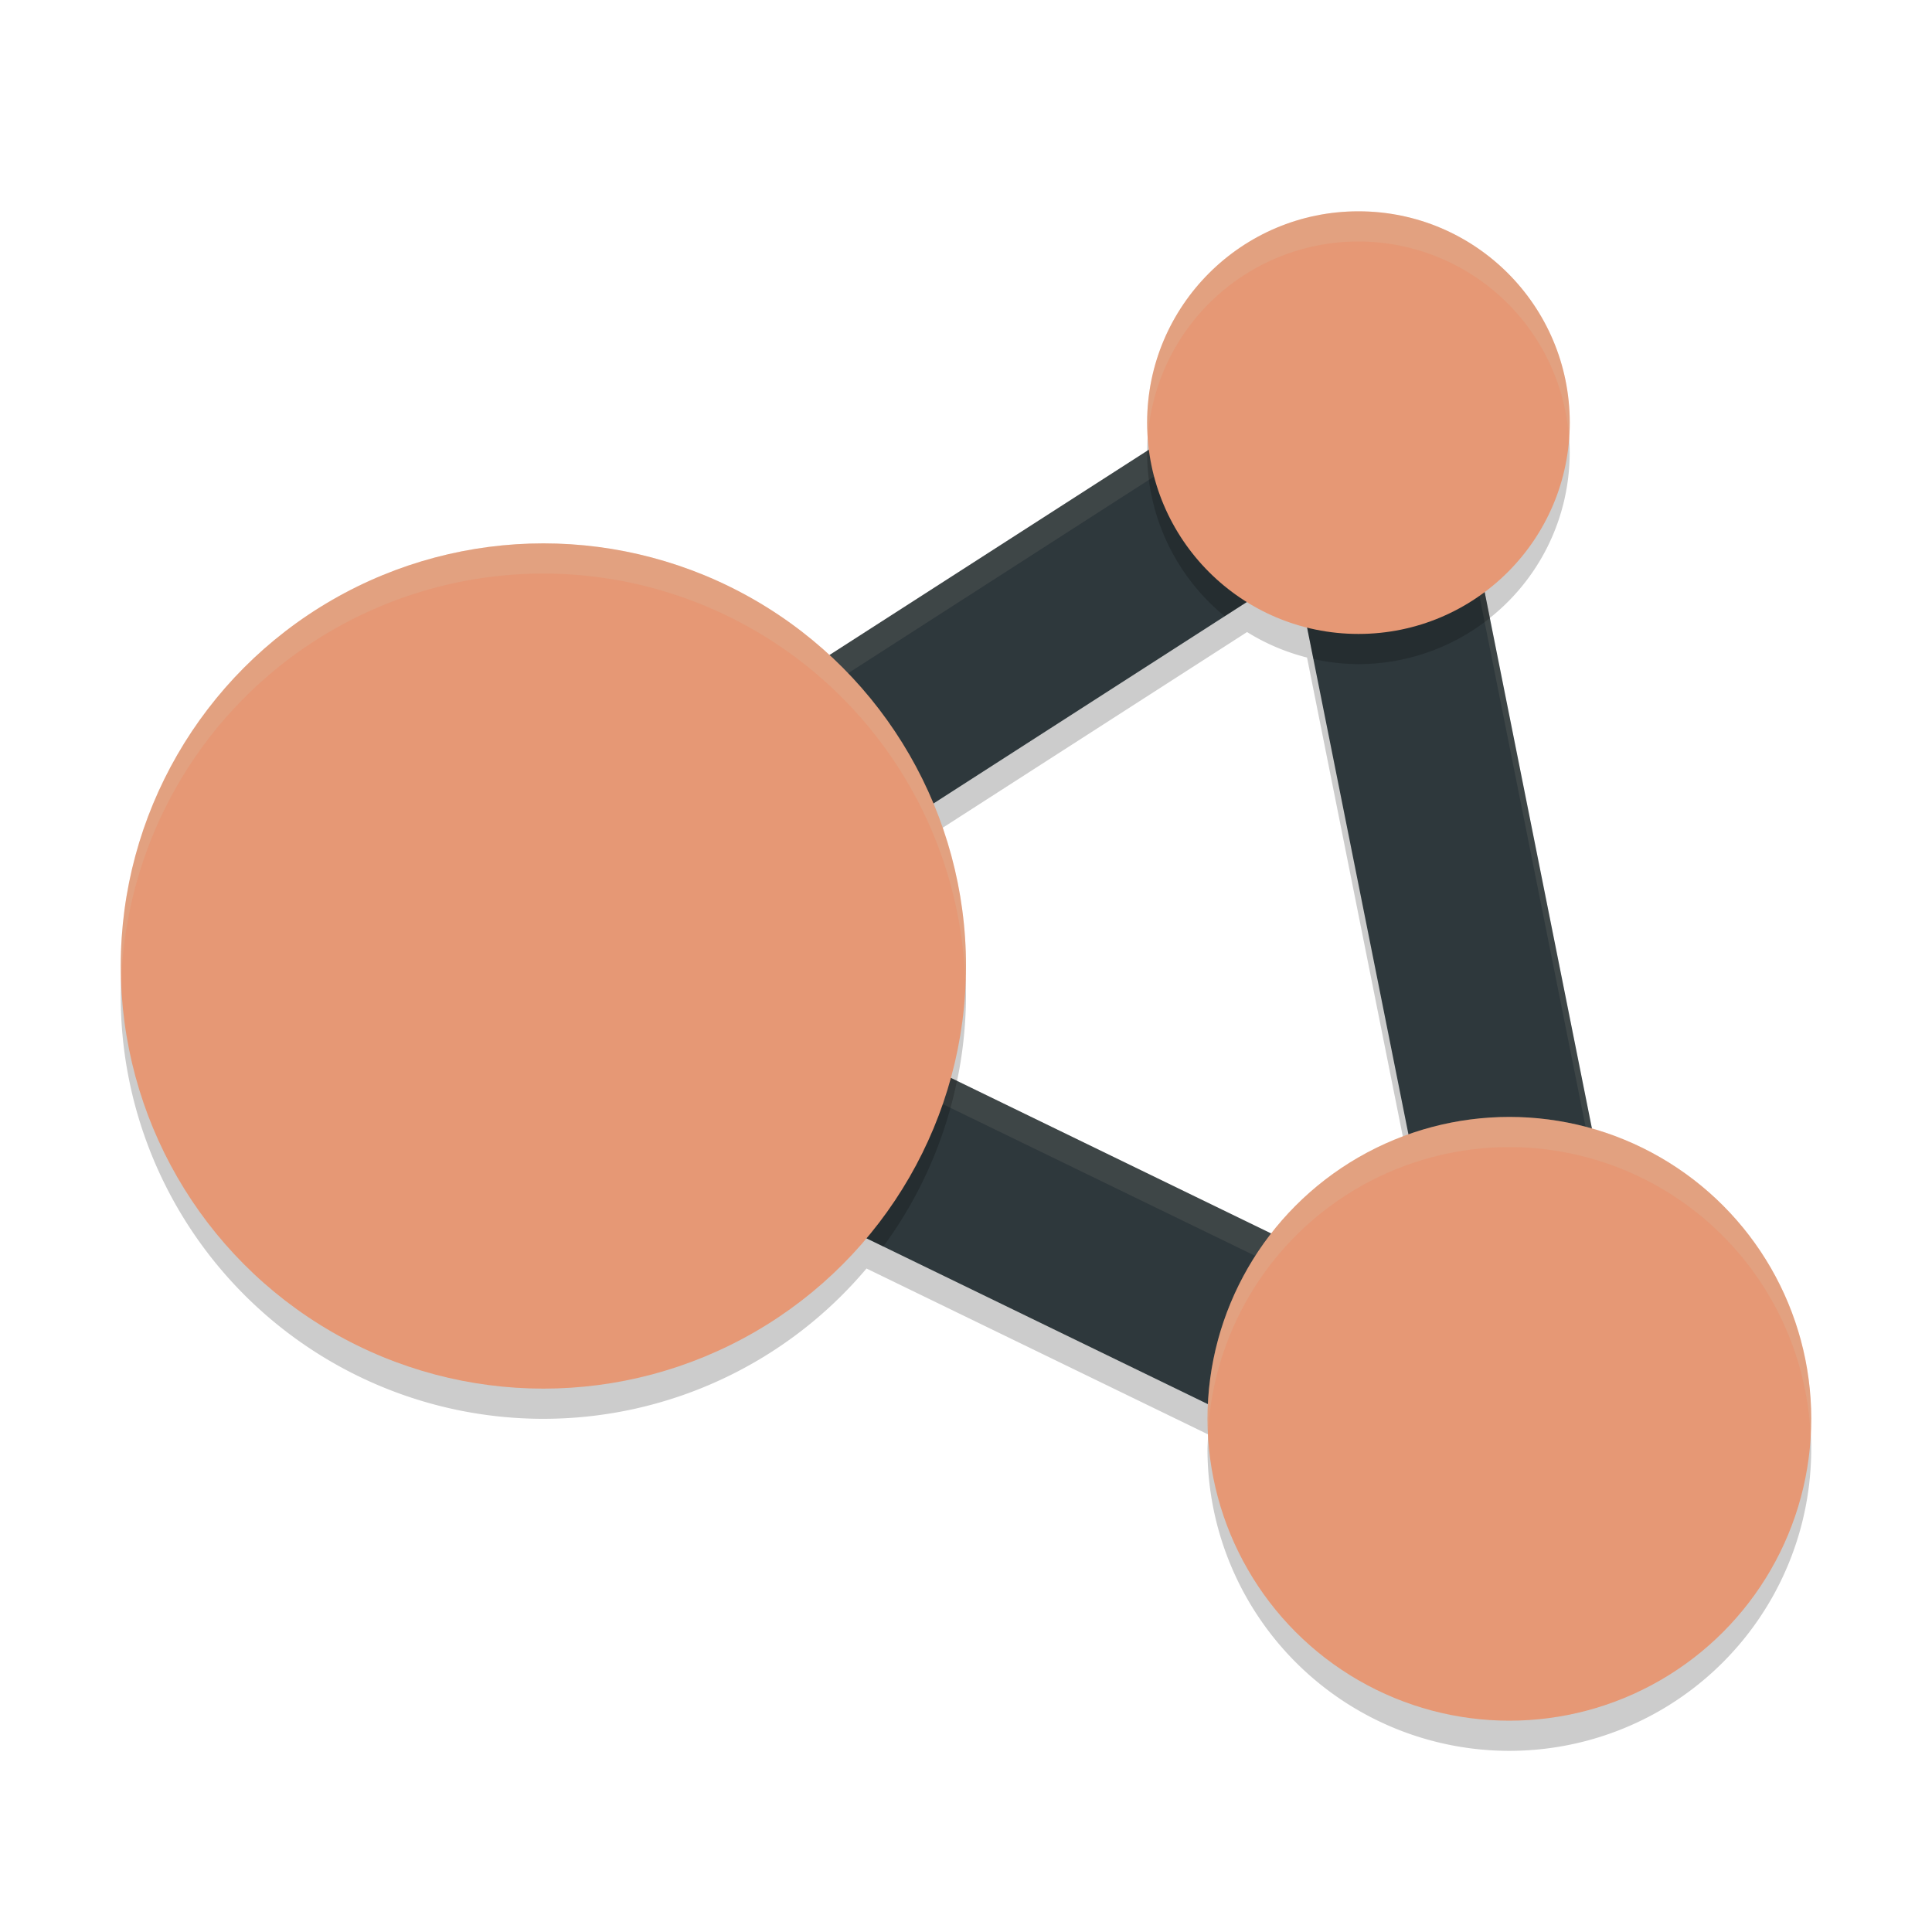 <svg width="64" height="64" version="1.1" xmlns="http://www.w3.org/2000/svg">
 <path d="m45 8a7 7 0 0 0-7 7 7 7 0 0 0 0.064 0.891l-10.602 6.816a14 14 0 0 0-9.463-3.707 14 14 0 0 0-14 14 14 14 0 0 0 14 14 14 14 0 0 0 10.705-4.979l11.32 5.498a10 10 0 0 0-0.025 0.48 10 10 0 0 0 10 10 10 10 0 0 0 10-10 10 10 0 0 0-7.264-9.609l-3.557-17.785a7 7 0 0 0 2.82-5.605 7 7 0 0 0-7-7zm-3.689 12.938a7 7 0 0 0 1.986 0.844l3.361 16.805a10 10 0 0 0-4.539 3.279l-10.633-5.166a14 14 0 0 0 0.514-3.699 14 14 0 0 0-1.088-5.377l10.398-6.686z" style="opacity:.2"/>
 <path d="m44.92 11.002a3 3 0 0 0-1.543 0.475l-28 18a3 3 0 0 0 0.312 5.223l35 17a3 3 0 0 0 4.252-3.287l-7-35a3 3 0 0 0-3.021-2.41zm-1.998 7.9 4.951 24.758-24.756-12.025z" style="fill:#2e383c"/>
 <path d="m44.92 11.002a3 3 0 0 0-1.543 0.475l-28 18a3 3 0 0 0-1.332 3.021 3 3 0 0 1 1.332-2.021l28-18a3 3 0 0 1 1.543-0.475 3 3 0 0 1 3.021 2.41l7 35a3 3 0 0 1 0.014 0.078 3 3 0 0 0-0.014-1.078l-7-35a3 3 0 0 0-3.021-2.41zm-20.916 21.062-0.887 0.57 24.756 12.025-0.221-1.107-23.648-11.488z" style="fill:#d3c6aa;opacity:.1"/>
 <path d="m44.92 11.002a3 3 0 0 0-1.543 0.475l-5.375 3.455a7 7 0 0 0-0.002 0.068 7 7 0 0 0 2.57 5.414l2.352-1.512 0.586 2.928a7 7 0 0 0 1.492 0.17 7 7 0 0 0 4.354-1.527l-1.412-7.061a3 3 0 0 0-3.021-2.41zm-18.109 11.125-11.434 7.35a3 3 0 0 0 0.312 5.223l13.572 6.592a14 14 0 0 0 2.439-5.486l-8.584-4.17 7.441-4.783a14 14 0 0 0-3.748-4.725zm23.189 15.873a10 10 0 0 0-3.154 0.52l1.027 5.141-5.154-2.504a10 10 0 0 0-2.605 5.406l10.576 5.137a3 3 0 0 0 4.252-3.287l-1.99-9.955a10 10 0 0 0-2.951-0.457z" style="opacity:.2"/>
 <circle cx="18" cy="32" r="14" style="fill:#e69875"/>
 <circle cx="45" cy="14" r="7" style="fill:#e69875"/>
 <circle cx="50" cy="47" r="10" style="fill:#e69875"/>
 <path d="M 45 7 A 7 7 0 0 0 38 14 A 7 7 0 0 0 38.023 14.459 A 7 7 0 0 1 45 8 A 7 7 0 0 1 51.977 14.541 A 7 7 0 0 0 52 14 A 7 7 0 0 0 45 7 z M 18 18 A 14 14 0 0 0 4 32 A 14 14 0 0 0 4.021 32.414 A 14 14 0 0 1 18 19 A 14 14 0 0 1 31.979 32.586 A 14 14 0 0 0 32 32 A 14 14 0 0 0 18 18 z M 50 37 A 10 10 0 0 0 40 47 A 10 10 0 0 0 40.021 47.414 A 10 10 0 0 1 50 38 A 10 10 0 0 1 59.979 47.586 A 10 10 0 0 0 60 47 A 10 10 0 0 0 50 37 z " style="fill:#d3c6aa;opacity:.2"/>
</svg>
